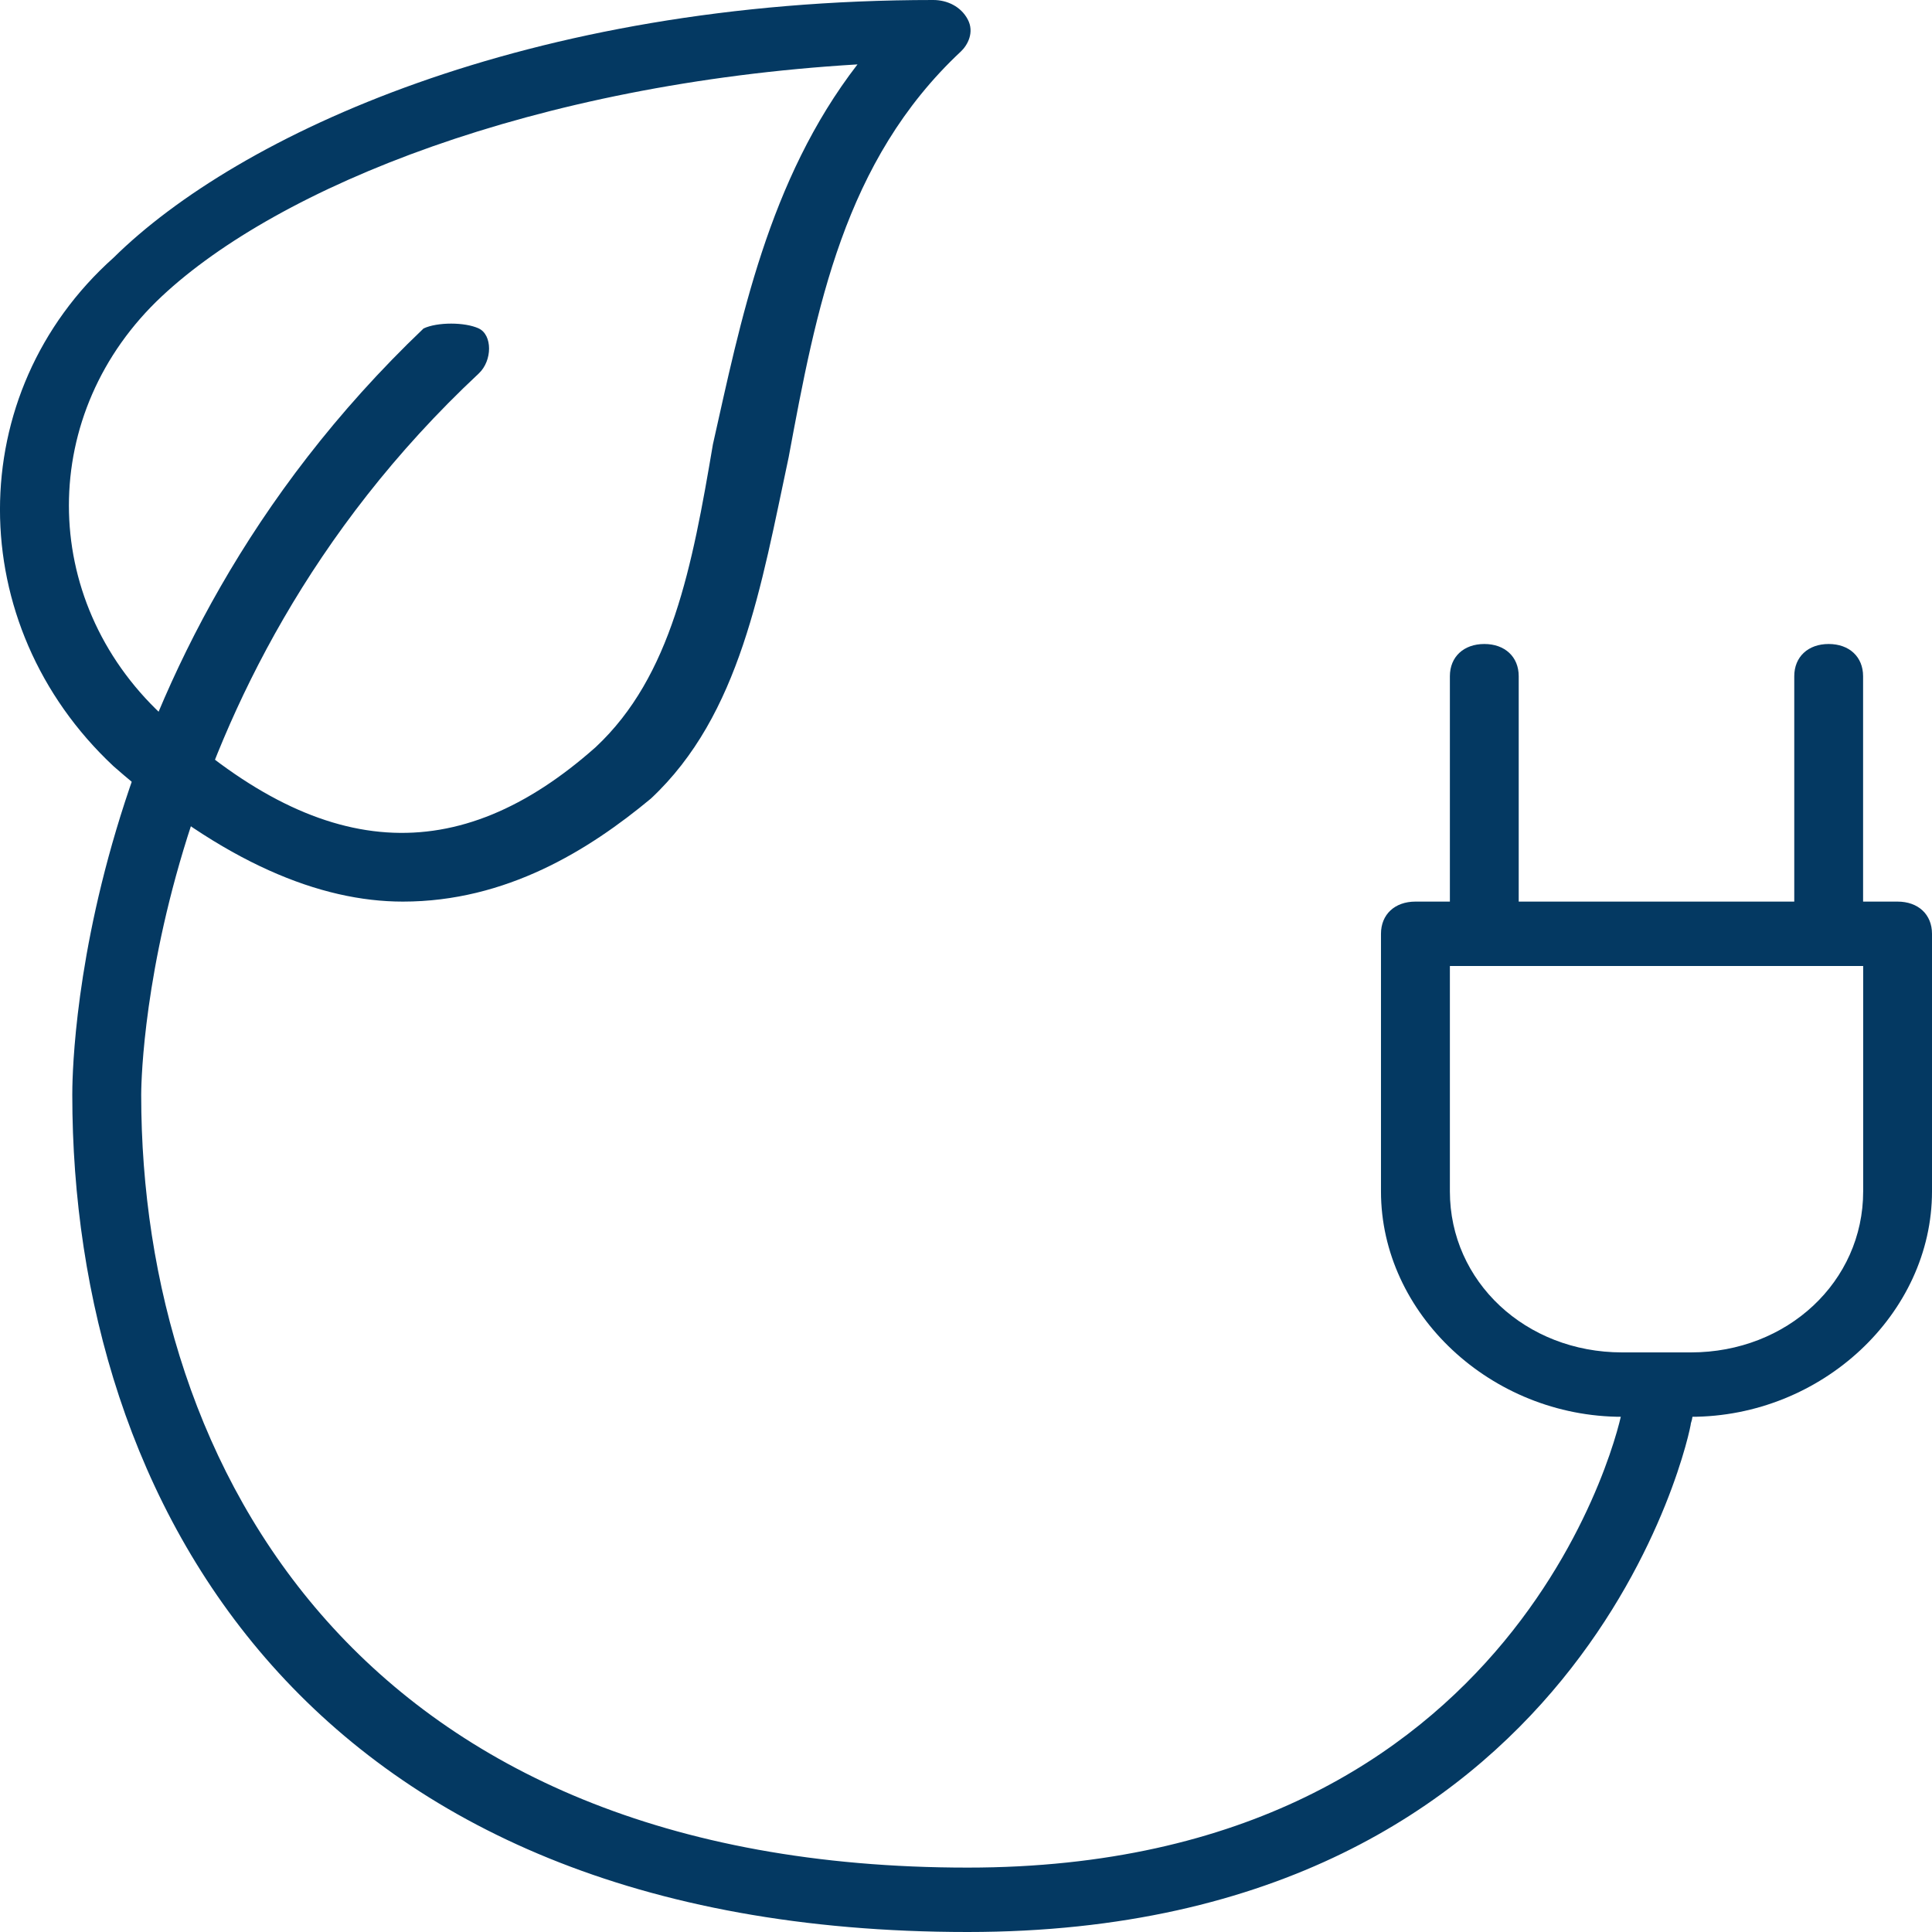 <svg width="24" height="24" viewBox="0 0 24 24" fill="none" xmlns="http://www.w3.org/2000/svg">
<g clip-path="url(#clip0_300_10779)">
<path d="M10.652 0.8C6.631 1.04 3.465 2.32 2.011 3.68C0.471 5.12 0.471 7.44 2.011 8.88C3.979 10.72 5.69 10.8 7.401 9.28C8.342 8.4 8.599 7.04 8.856 5.52C9.198 4 9.54 2.24 10.652 0.8ZM5.005 11.2C3.979 11.2 2.781 10.72 1.412 9.52C-0.471 7.76 -0.471 4.88 1.412 3.2C2.952 1.68 6.545 0 11.594 0C11.765 0 11.936 0.08 12.021 0.24C12.107 0.4 12.021 0.56 11.936 0.64C10.481 2 10.139 3.84 9.797 5.68C9.455 7.28 9.198 8.88 8.086 9.92C7.316 10.56 6.289 11.2 5.005 11.2Z" fill="#043962"/>
<path d="M12.021 24C3.808 24 0.898 18.64 0.898 13.6C0.898 13.36 0.898 8.24 5.262 4.08C5.433 4 5.775 4 5.947 4.08C6.118 4.16 6.118 4.48 5.947 4.64C1.754 8.56 1.754 13.52 1.754 13.6C1.754 18.24 4.492 23.2 12.021 23.2C18.952 23.2 20.15 17.6 20.15 17.52C20.15 17.28 20.407 17.2 20.663 17.2C20.92 17.2 21.091 17.44 21.005 17.68C21.005 17.76 19.722 24 12.021 24Z" fill="#043962"/>
<path d="M18.439 12C18.182 12 18.011 11.84 18.011 11.6V8.4C18.011 8.16 18.182 8 18.439 8C18.695 8 18.866 8.16 18.866 8.4V11.6C18.866 11.84 18.695 12 18.439 12Z" fill="#043962"/>
<path d="M22.716 12C22.46 12 22.289 11.84 22.289 11.6V8.4C22.289 8.16 22.46 8 22.716 8C22.973 8 23.144 8.16 23.144 8.4V11.6C23.144 11.84 22.973 12 22.716 12Z" fill="#043962"/>
<path d="M18.011 12V14.8C18.011 15.92 18.952 16.8 20.15 16.8H21.006C22.203 16.8 23.145 15.92 23.145 14.8V12H18.011ZM21.006 17.6H20.15C18.524 17.6 17.155 16.32 17.155 14.8V11.6C17.155 11.36 17.326 11.2 17.583 11.2H23.572C23.829 11.2 24 11.36 24 11.6V14.8C24 16.32 22.631 17.6 21.006 17.6Z" fill="#043962"/>
</g>
<defs>
<clipPath id="clip0_300_10779">
<rect width="24" height="24" fill="white"/>
</clipPath>
</defs>
</svg>
